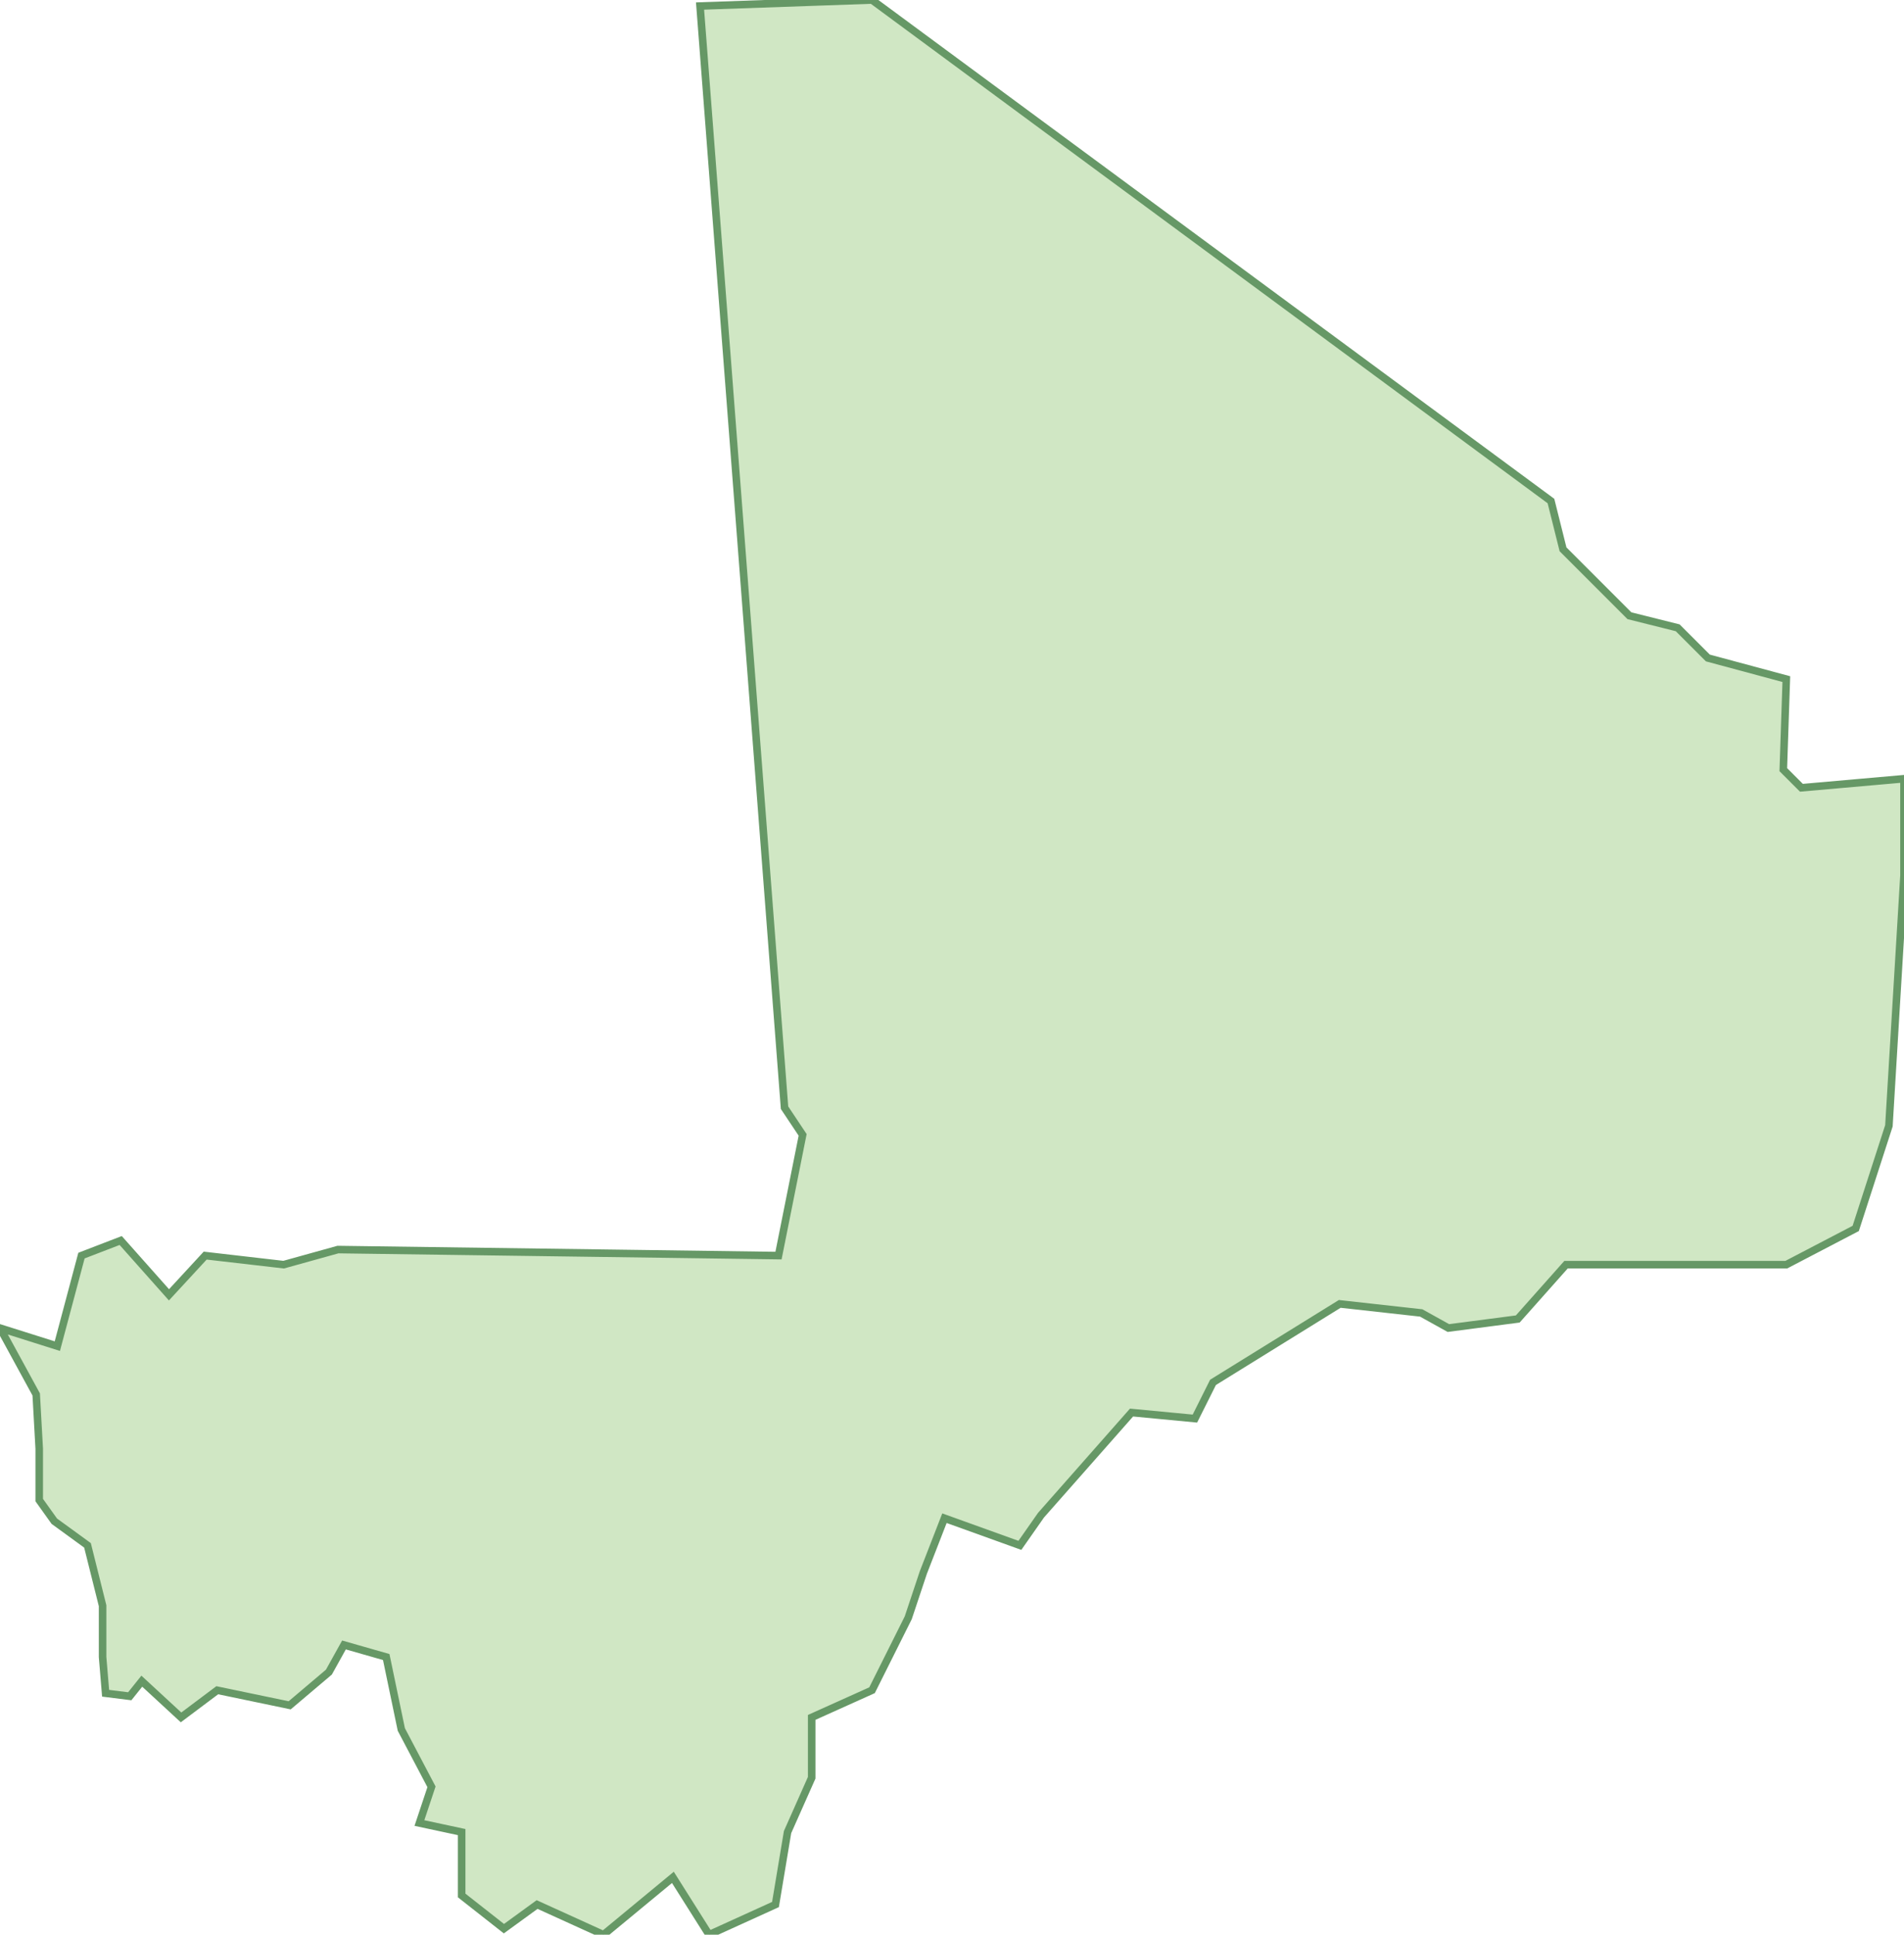 <svg xmlns="http://www.w3.org/2000/svg" viewBox="0 0 63.1 64.1"><path fill="#D0E7C4" stroke="#669866" stroke-width=".25" d="M59.2 22.5l-2.6-.7-1-1-1.6-.4-2.2-2.2-.4-1.6L28.9 0l-5.7.2L26 36.7l.6.9-.8 4-14.6-.2-1.8.5-2.6-.3-1.2 1.3L4 41.1l-1.3.5-.8 3L0 44l1.2 2.2.1 1.8v1.7l.5.7 1.1.8.5 2v1.7l.1 1.2.8.1.4-.5L6 56.9l1.2-.9 2.4.5 1.3-1.1.5-.9 1.4.4.5 2.4 1 1.9-.4 1.2 1.4.3v2.1l1.4 1.1 1.1-.8 2.2 1 2.3-1.9 1.2 1.9 2.2-1 .4-2.4.8-1.8v-2l2-.9 1.2-2.4.5-1.5.7-1.8 2.5.9.7-1 3-3.4 2.1.2.6-1.2 4.2-2.6 2.7.3.9.5 2.3-.3 1.6-1.8h7.3l2.3-1.2 1.1-3.4.5-8.3v-3.2l-3.4.3-.6-.6z"/></svg>
